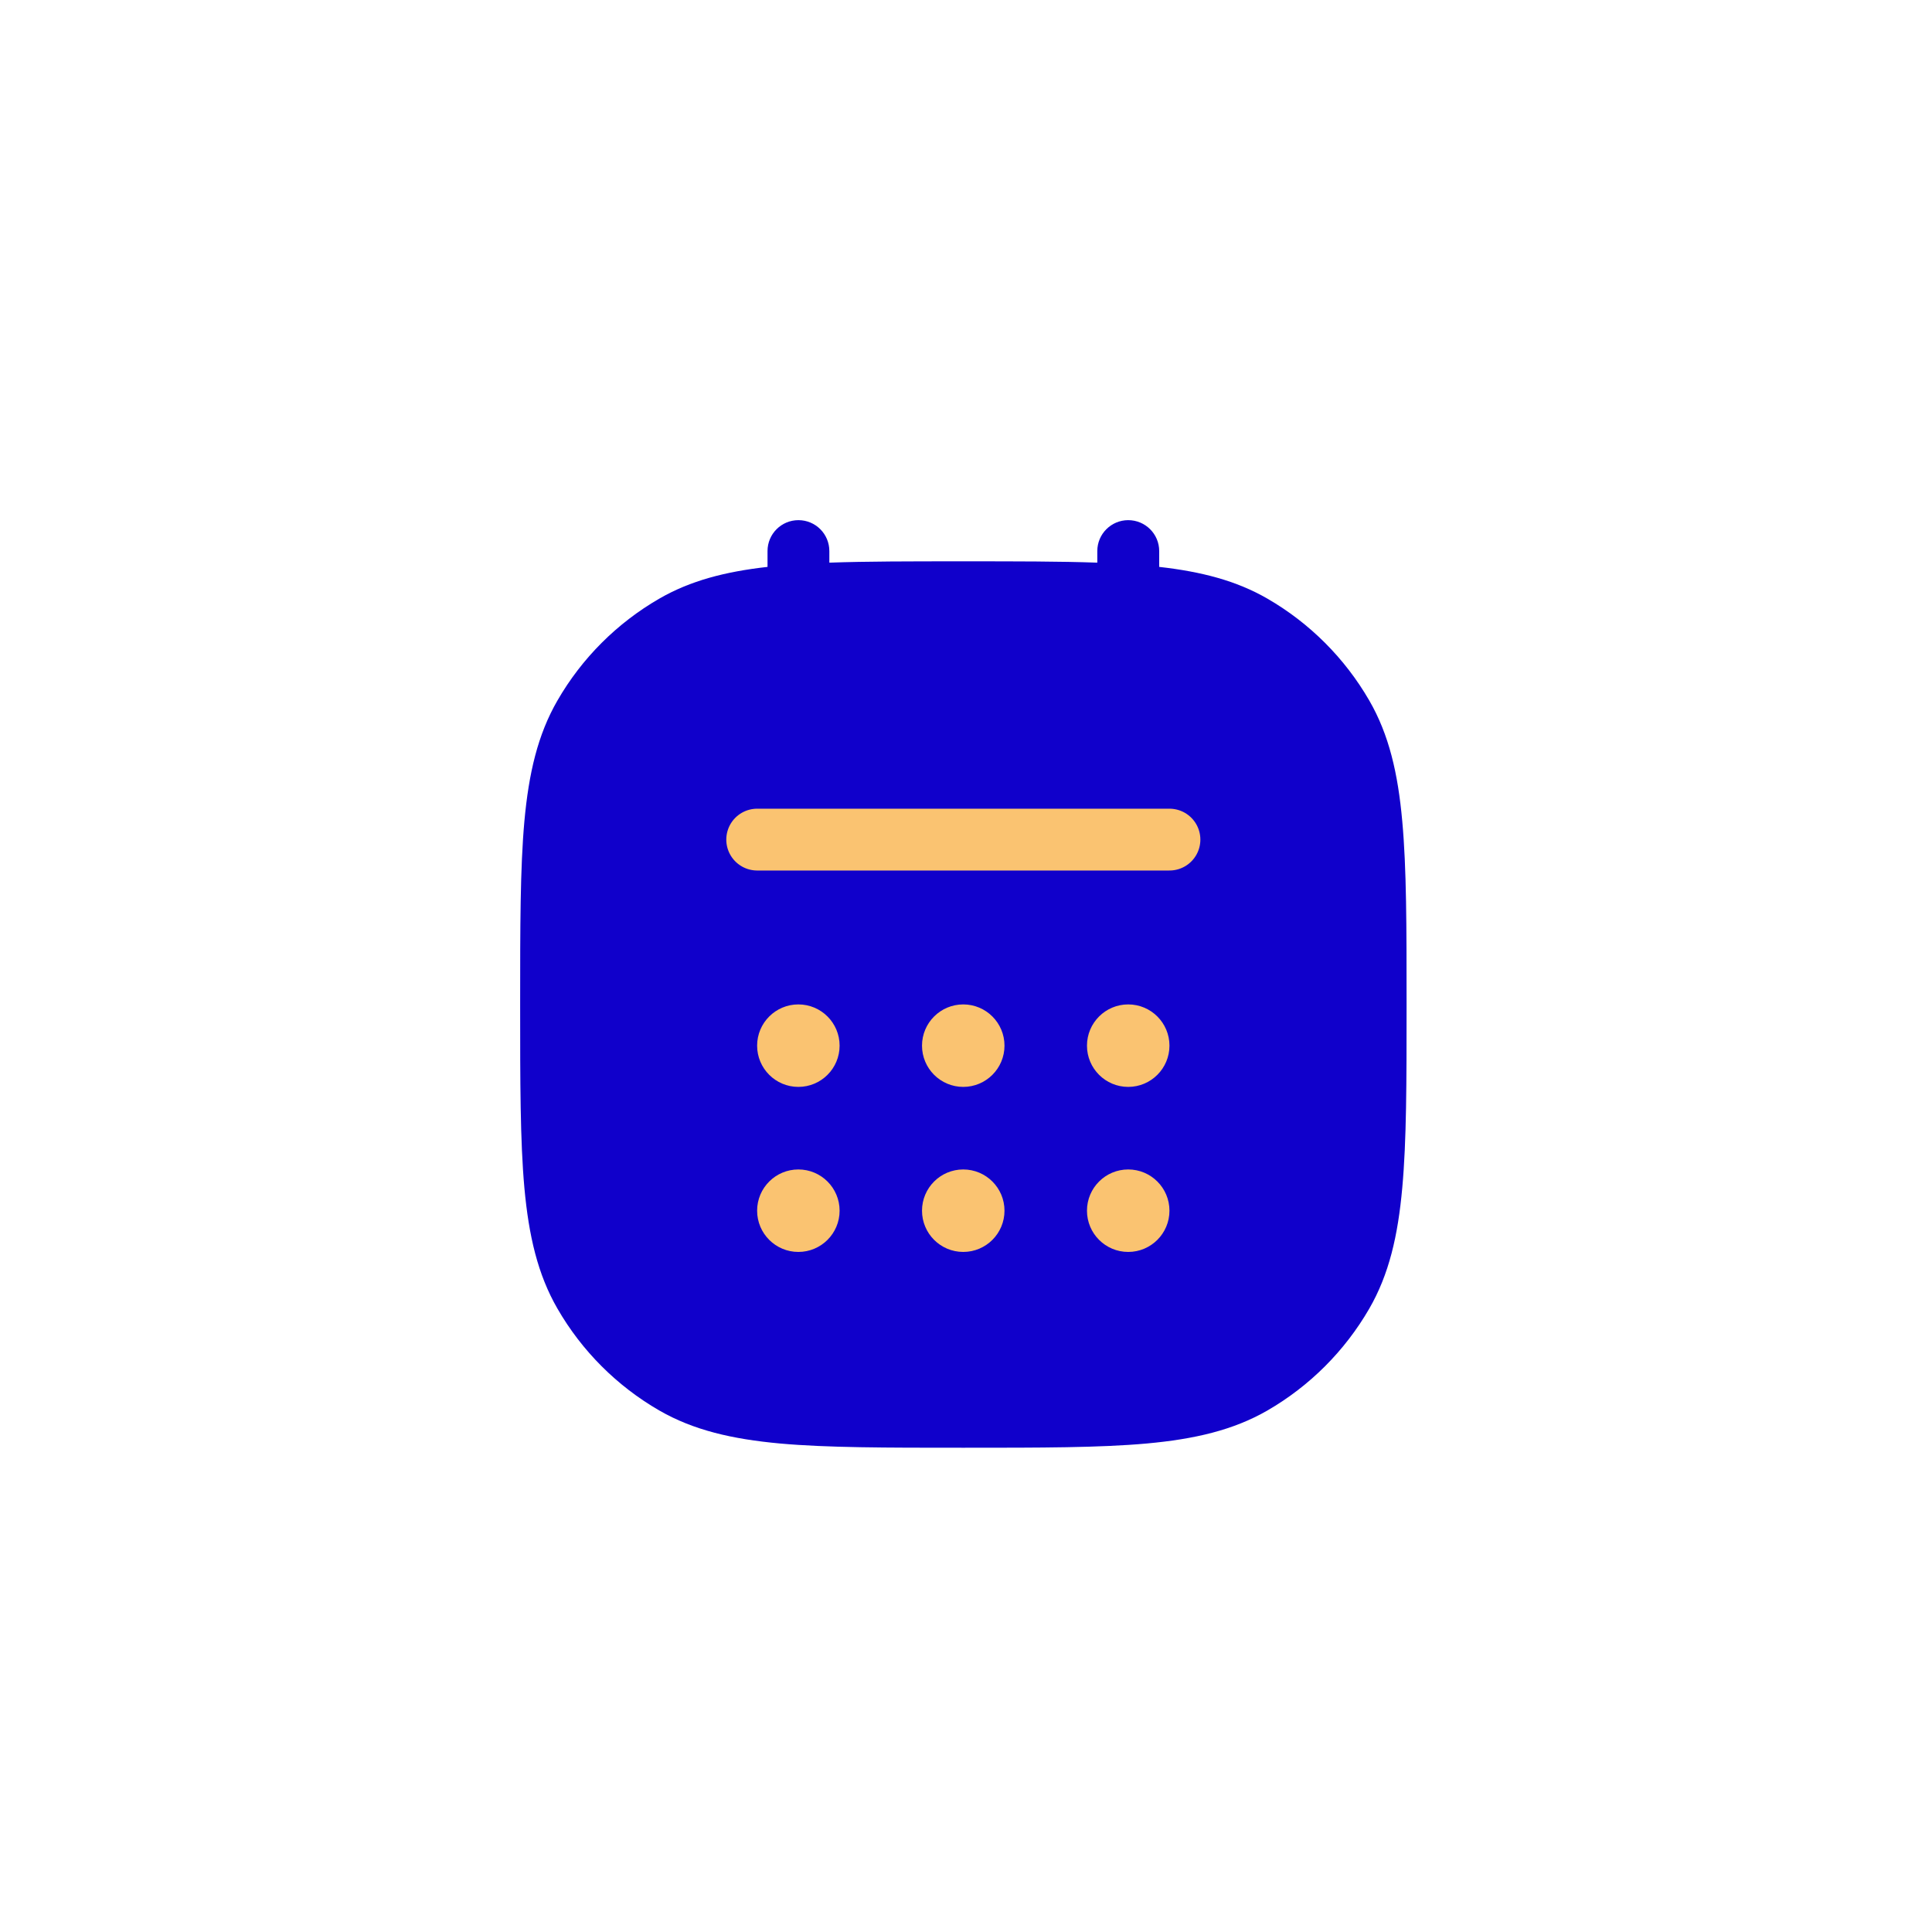 <svg width="26" height="26" viewBox="0 0 26 26" fill="none" xmlns="http://www.w3.org/2000/svg">
<path fill-rule="evenodd" clip-rule="evenodd" d="M11.161 7.416C11.161 7.186 10.975 7 10.745 7C10.515 7 10.329 7.186 10.329 7.416V7.629C9.761 7.693 9.292 7.814 8.873 8.056C8.303 8.385 7.83 8.858 7.502 9.427C7.236 9.887 7.116 10.407 7.057 11.051C7 11.685 7 12.479 7 13.498L7 13.519L7 13.54C7 14.559 7 15.352 7.057 15.986C7.116 16.63 7.236 17.151 7.502 17.611C7.83 18.18 8.303 18.653 8.873 18.982C9.333 19.247 9.853 19.367 10.497 19.426C11.131 19.483 11.924 19.483 12.943 19.483H12.964H12.985C14.005 19.483 14.798 19.483 15.432 19.426C16.076 19.367 16.596 19.247 17.056 18.982C17.625 18.653 18.098 18.18 18.427 17.611C18.693 17.151 18.813 16.63 18.871 15.986C18.929 15.352 18.929 14.559 18.929 13.54V13.519V13.498C18.929 12.479 18.929 11.685 18.871 11.051C18.813 10.407 18.693 9.887 18.427 9.427C18.098 8.858 17.625 8.385 17.056 8.056C16.637 7.814 16.167 7.693 15.6 7.629V7.416C15.6 7.186 15.413 7 15.183 7C14.954 7 14.767 7.186 14.767 7.416V7.572C14.263 7.554 13.676 7.554 12.985 7.554H12.985L12.964 7.554L12.943 7.554H12.943C12.252 7.554 11.665 7.554 11.161 7.572V7.416Z" fill="#1000CB"/>
<path d="M15.738 11.299H10.19" stroke="#FAC371" stroke-width="0.832" stroke-linecap="round" stroke-linejoin="round"/>
<circle cx="10.744" cy="14.072" r="0.555" fill="#FAC371"/>
<circle cx="10.744" cy="16.293" r="0.555" fill="#FAC371"/>
<circle cx="12.963" cy="16.293" r="0.555" fill="#FAC371"/>
<circle cx="15.183" cy="16.293" r="0.555" fill="#FAC371"/>
<circle cx="12.963" cy="14.072" r="0.555" fill="#FAC371"/>
<circle cx="15.183" cy="14.072" r="0.555" fill="#FAC371"/>
</svg>
